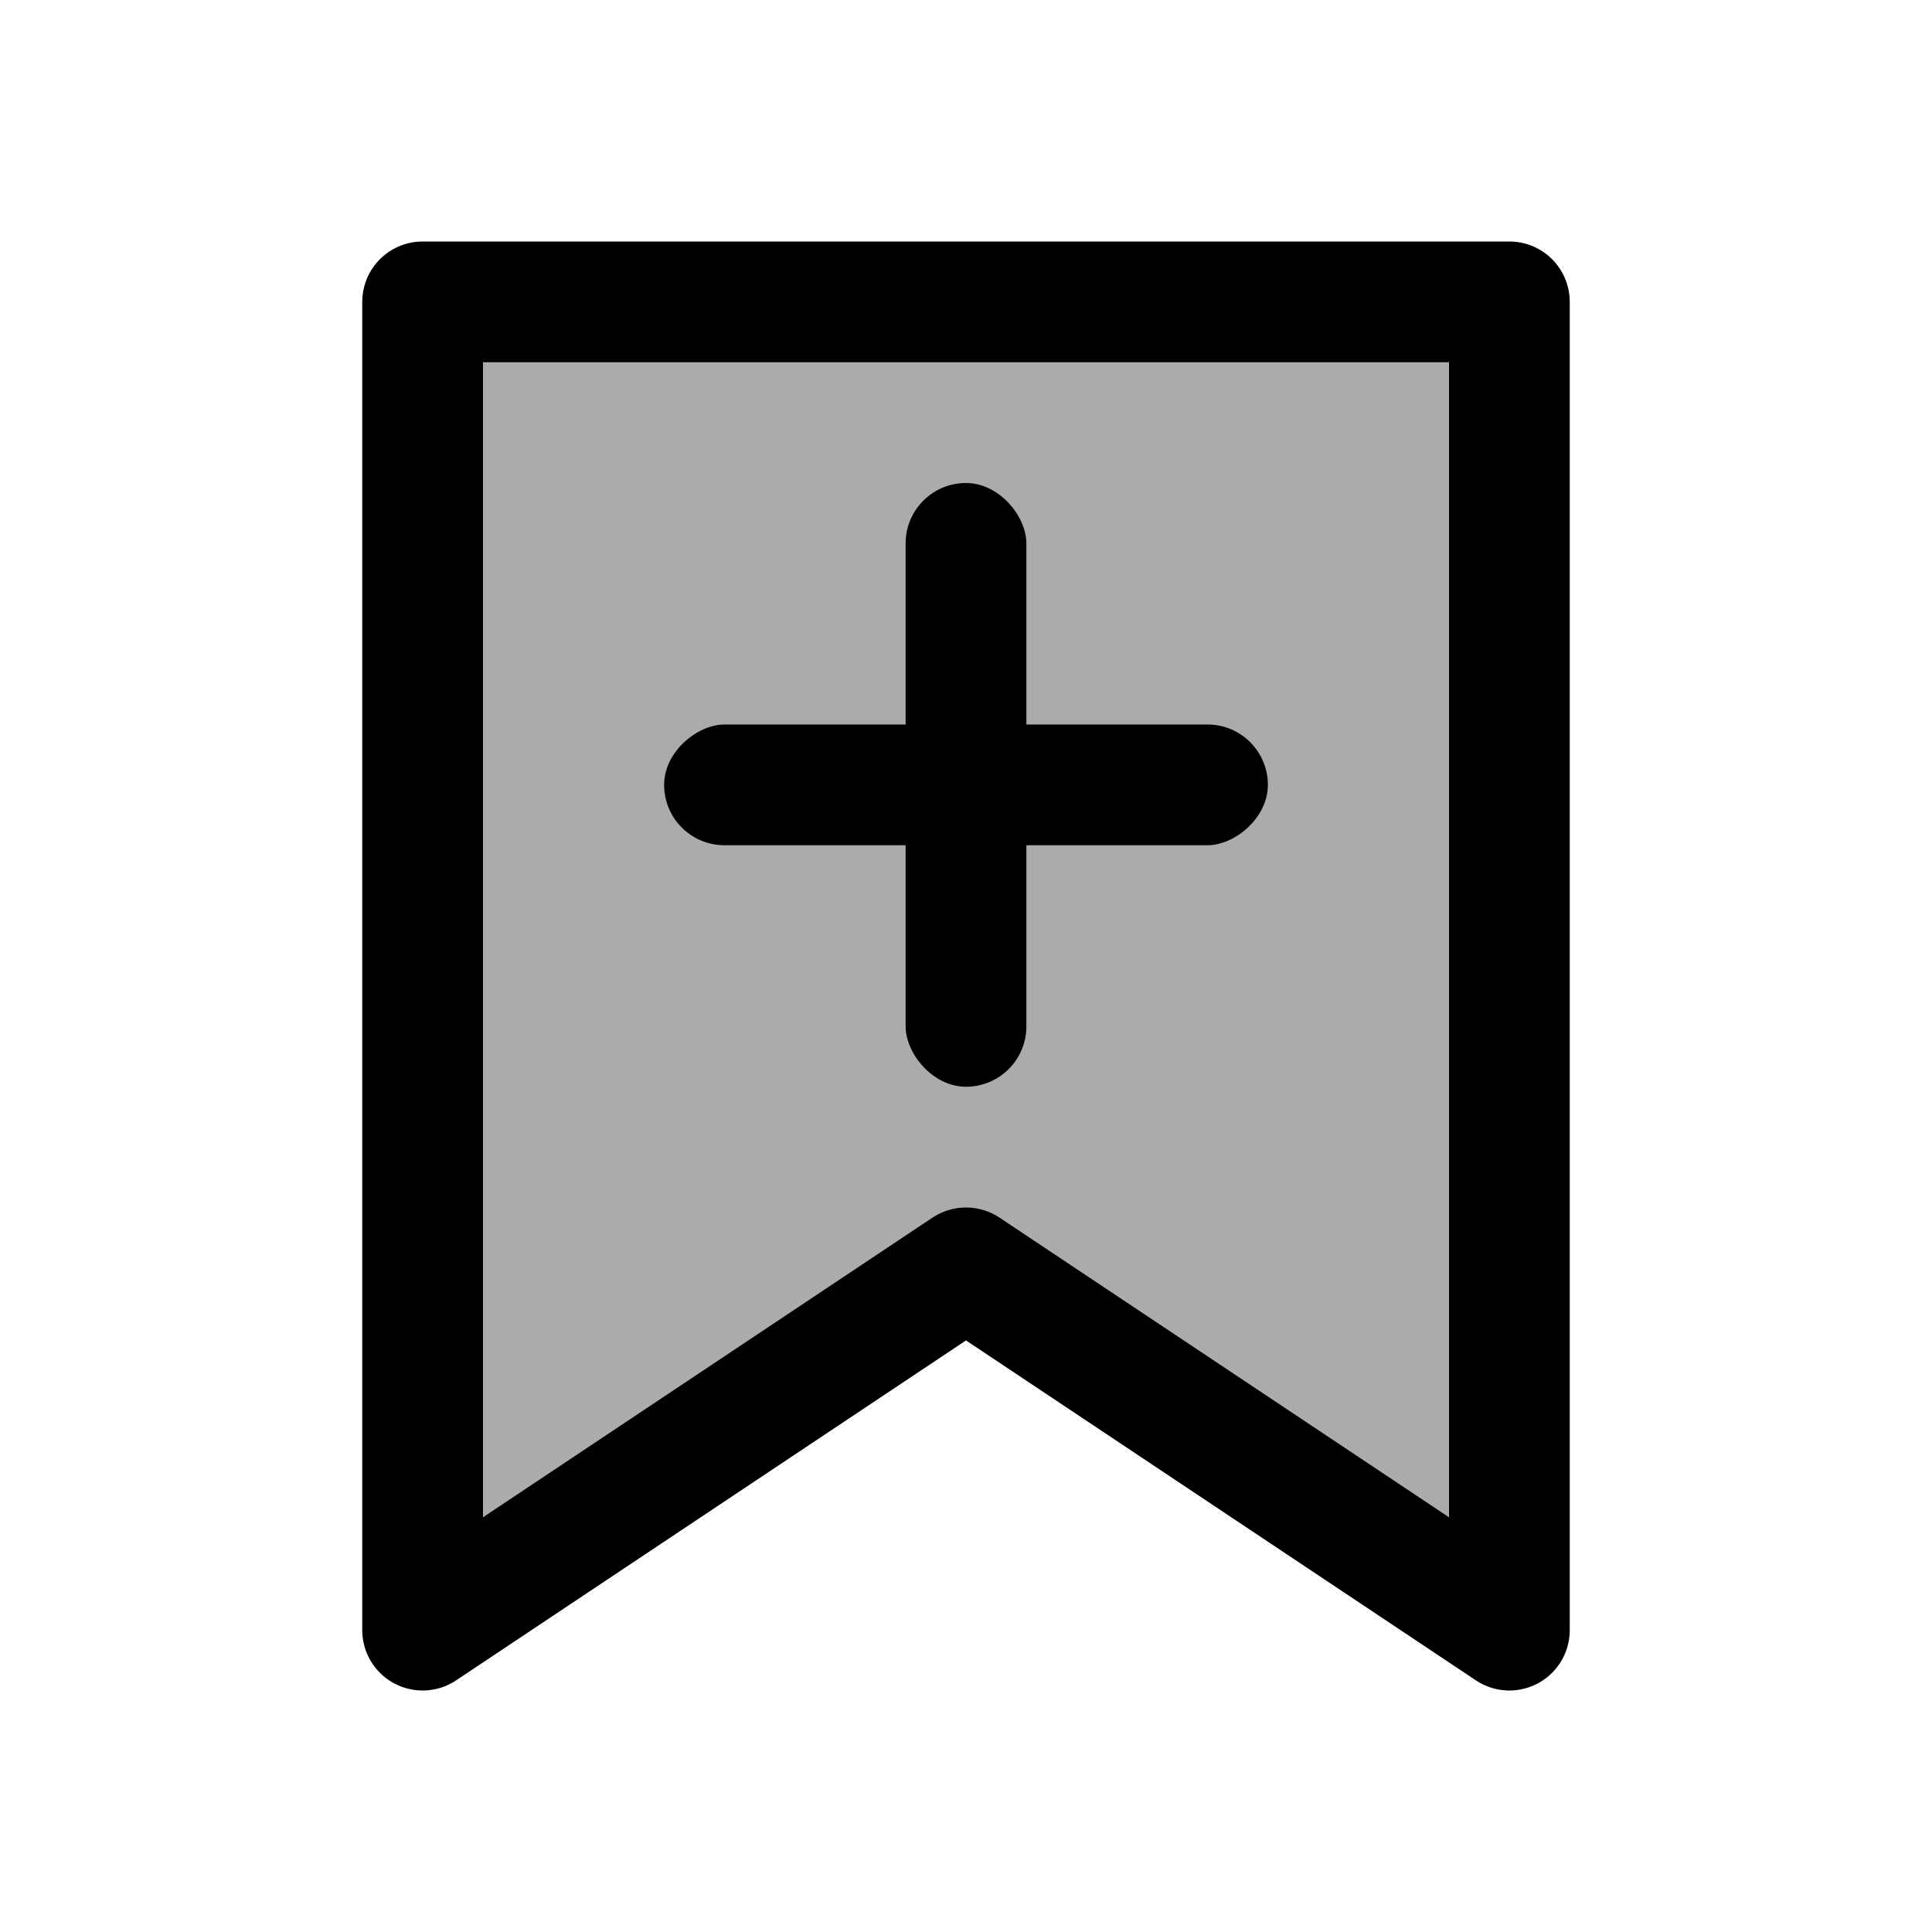 <svg xmlns="http://www.w3.org/2000/svg" width="32" height="32" viewBox="0 0 32 32"><g fill="currentColor" fill-rule="evenodd"><path fill-opacity="0.33" stroke="currentColor" stroke-linejoin="round" stroke-width="2" d="M7 5v22l9-6 9 6V5z"/><rect width="2" height="10" x="15" y="8" rx="1"/><rect width="2" height="10" x="15" y="8" rx="1" transform="rotate(90 16 13)"/></g></svg>